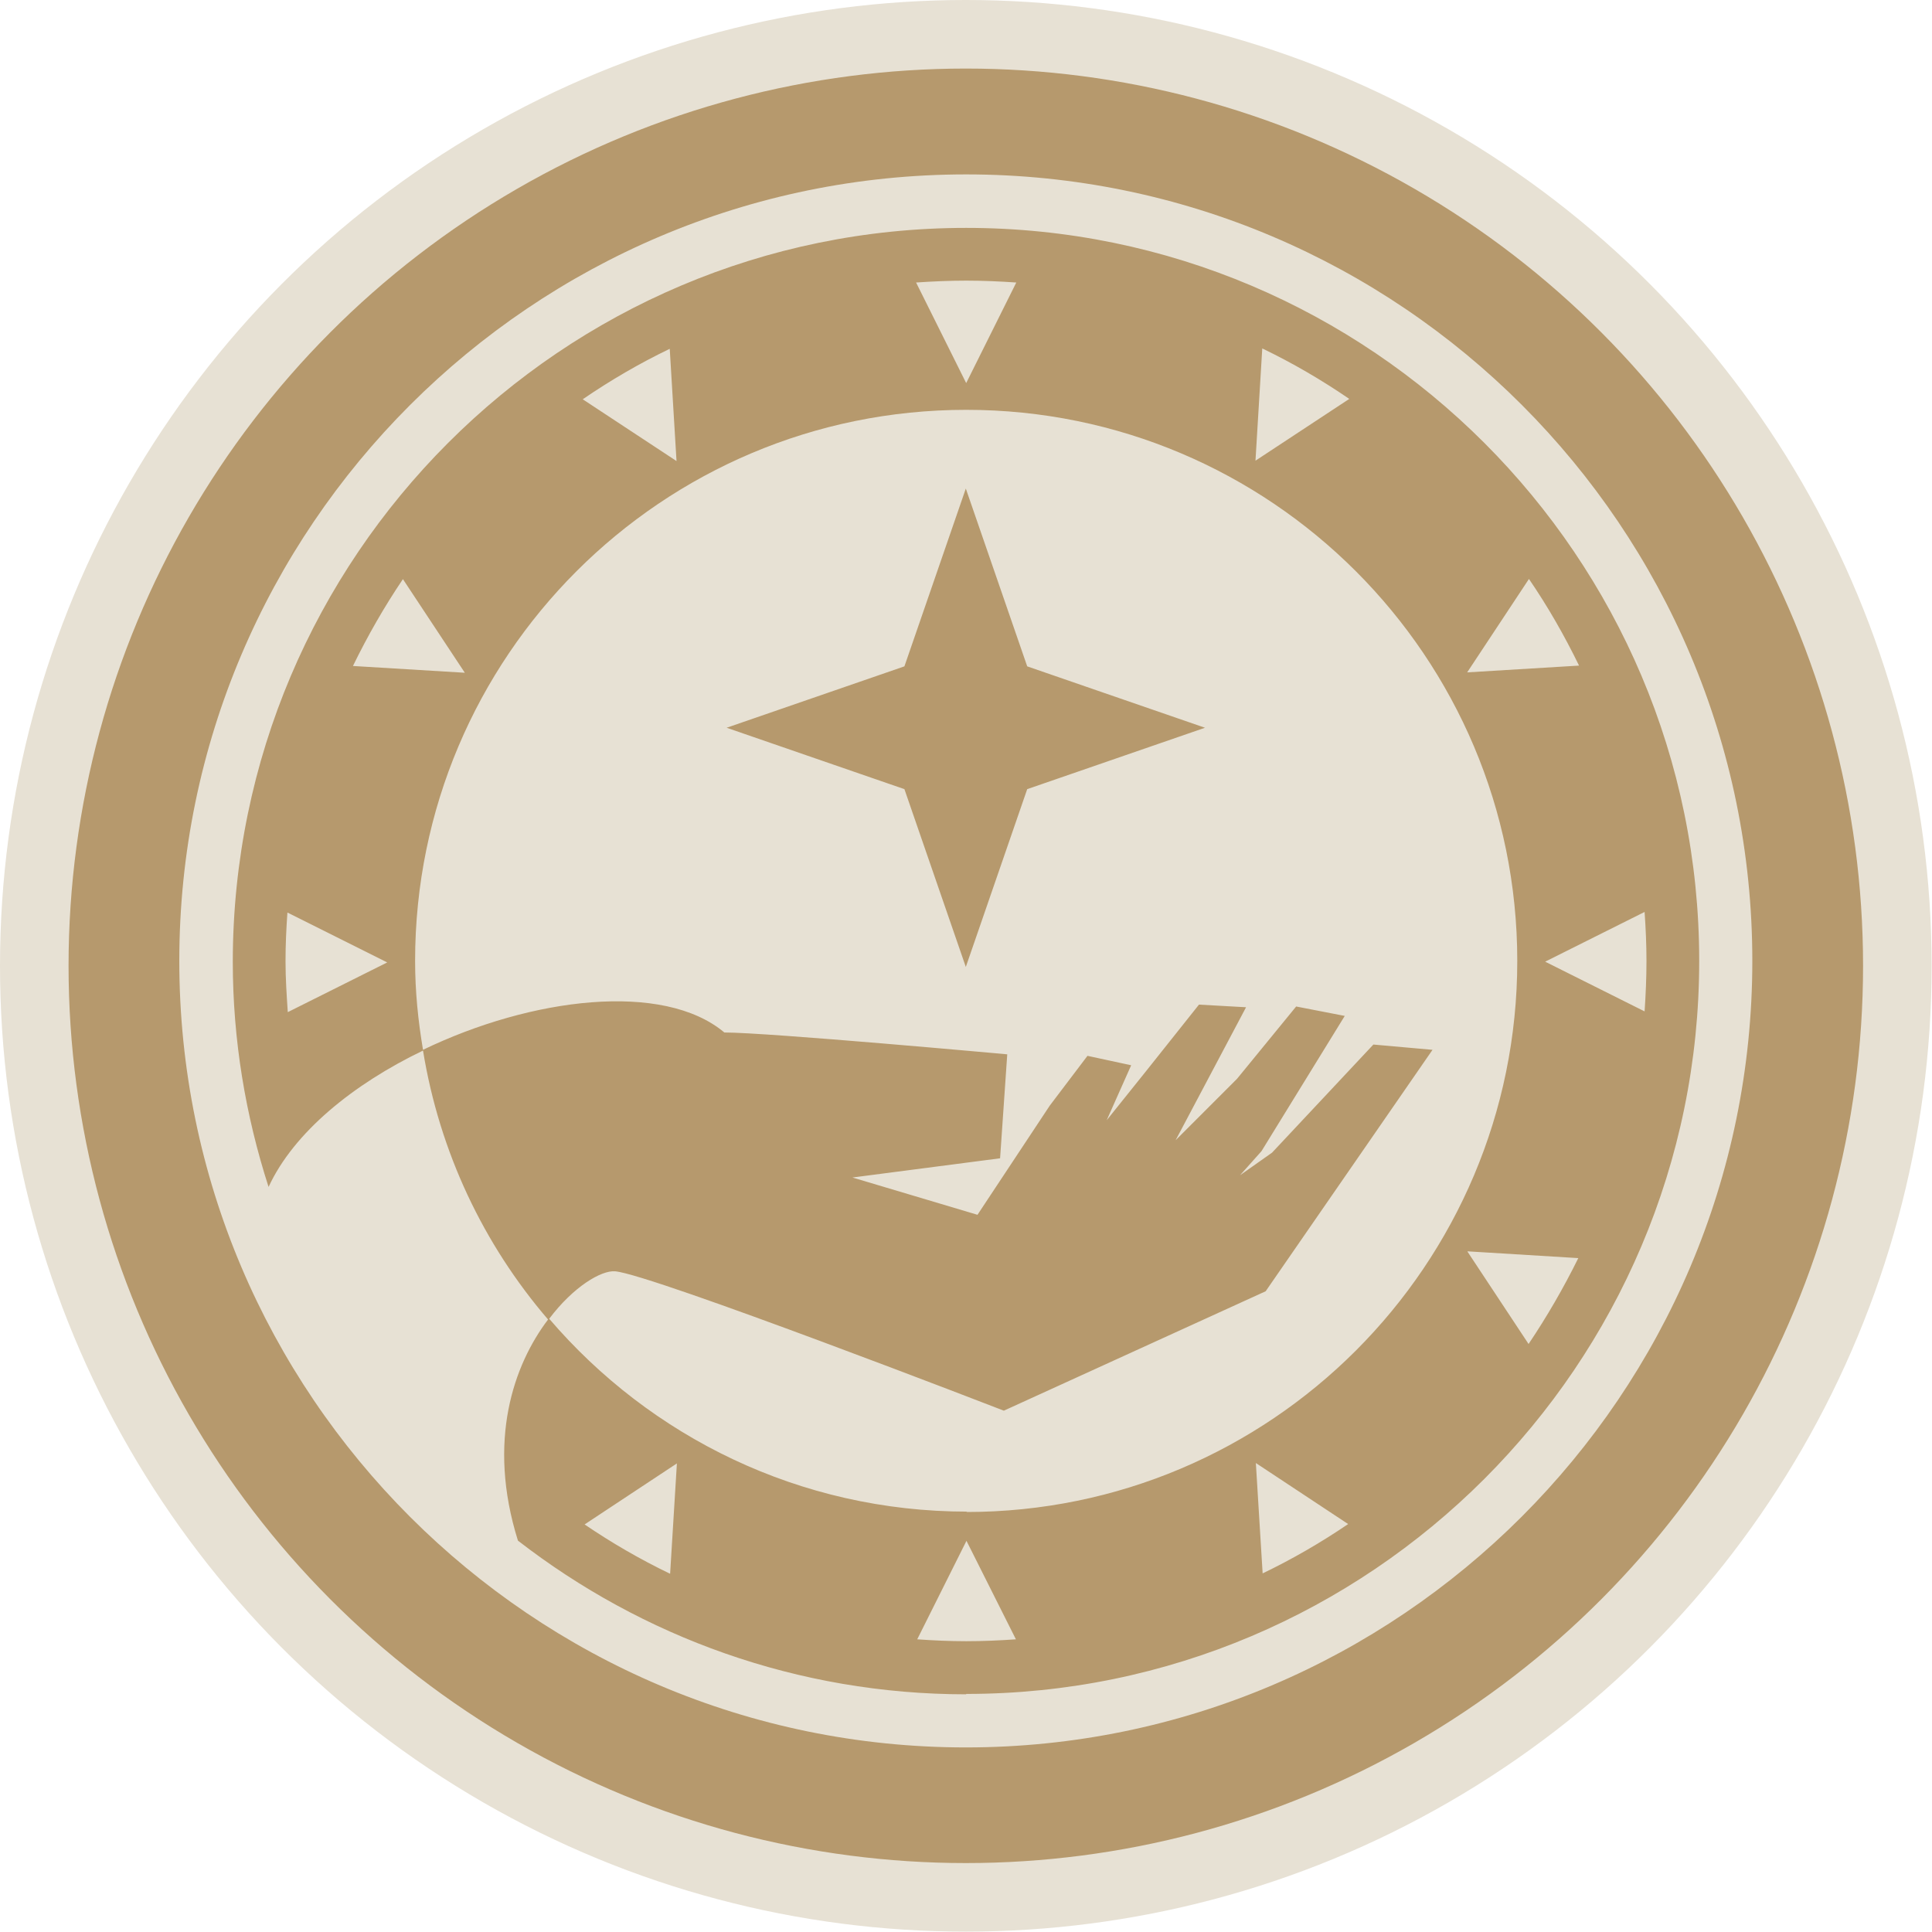 <?xml version="1.0" encoding="UTF-8"?>
<svg id="Layer_2" data-name="Layer 2" xmlns="http://www.w3.org/2000/svg" viewBox="0 0 51.29 51.29">
  <defs>
    <style>
      .cls-1 {
        fill: #b6996d;
        stroke: #e7e1d4;
        stroke-miterlimit: 10;
        stroke-width: 1.82px;
      }

      .cls-2 {
        fill: #e7e1d4;
        stroke-width: 0px;
      }
    </style>
  </defs>
  <g id="Live">
    <g id="Bar_Boi" data-name="Bar Boi">
      <g id="Sorcerer">
        <circle class="cls-1" cx="25.64" cy="25.64" r="24.73"/>
        <path class="cls-2" d="M25.65,40.14c8.08,0,14.63-6.55,14.63-14.63s-6.55-14.63-14.63-14.63-14.63,6.55-14.63,14.63c0,.81.08,1.59.21,2.36,2.88-1.39,6.38-1.82,8-.46,1.16,0,7.51.58,7.51.58l-.19,2.76-3.92.51,3.32.99,1.92-2.9,1-1.32,1.16.25-.65,1.46,1.05-1.31,1.4-1.76,1.25.07-1.87,3.53,1.63-1.63,1.57-1.92,1.29.25-2.21,3.59-.57.64.85-.6,2.69-2.87,1.57.14-4.43,6.41-6.95,3.17s-9.35-3.62-10.32-3.7c-.37-.03-1.11.41-1.75,1.26,2.68,3.13,6.65,5.12,11.1,5.12ZM27.27,20.95l-1.63,4.72-1.63-4.72-4.72-1.63,4.72-1.63,1.63-4.72,1.63,4.72,4.72,1.63-4.72,1.63ZM25.65,4.63C14.13,4.63,4.76,14,4.76,25.51s9.37,20.88,20.88,20.88,20.88-9.37,20.88-20.88S37.17,4.63,25.65,4.63ZM25.65,44.98c-4.48,0-8.61-1.53-11.9-4.08-.83-2.65-.11-4.67.8-5.87-1.71-1.99-2.88-4.44-3.32-7.14-1.85.89-3.43,2.17-4.1,3.62-.61-1.89-.95-3.9-.95-5.98C6.19,14.78,14.92,6.05,25.65,6.05s19.46,8.73,19.46,19.46-8.73,19.46-19.46,19.46ZM17.78,9.26l.18,2.98-2.49-1.64c.73-.5,1.5-.95,2.31-1.34ZM25.65,7.45c.45,0,.89.02,1.33.05l-1.33,2.67-1.33-2.67c.44-.03.89-.05,1.34-.05ZM10.7,15.38l1.64,2.48-2.97-.18c.39-.8.83-1.57,1.33-2.31ZM7.64,24.23l2.64,1.32-2.64,1.32c-.03-.45-.06-.9-.06-1.35s.02-.86.05-1.29ZM15.52,40.47l2.45-1.62-.18,2.93c-.79-.38-1.55-.82-2.27-1.31ZM38.96,33.22l2.94.18c-.39.79-.83,1.55-1.32,2.28l-1.62-2.45ZM41.92,17.67l-2.97.18,1.64-2.48c.5.73.94,1.5,1.33,2.3ZM33.51,9.25c.81.39,1.58.84,2.31,1.34l-2.49,1.64.18-2.98ZM43.71,25.51c0,.45-.02.9-.05,1.34l-2.64-1.32,2.64-1.32c.03.43.05.86.05,1.3ZM33.34,38.84l2.45,1.62c-.72.49-1.48.93-2.27,1.31l-.18-2.93ZM25.66,40.91l1.31,2.61c-.43.03-.87.05-1.32.05s-.87-.02-1.3-.05l1.31-2.62Z"/>
      </g>
    </g>
  </g>
</svg>